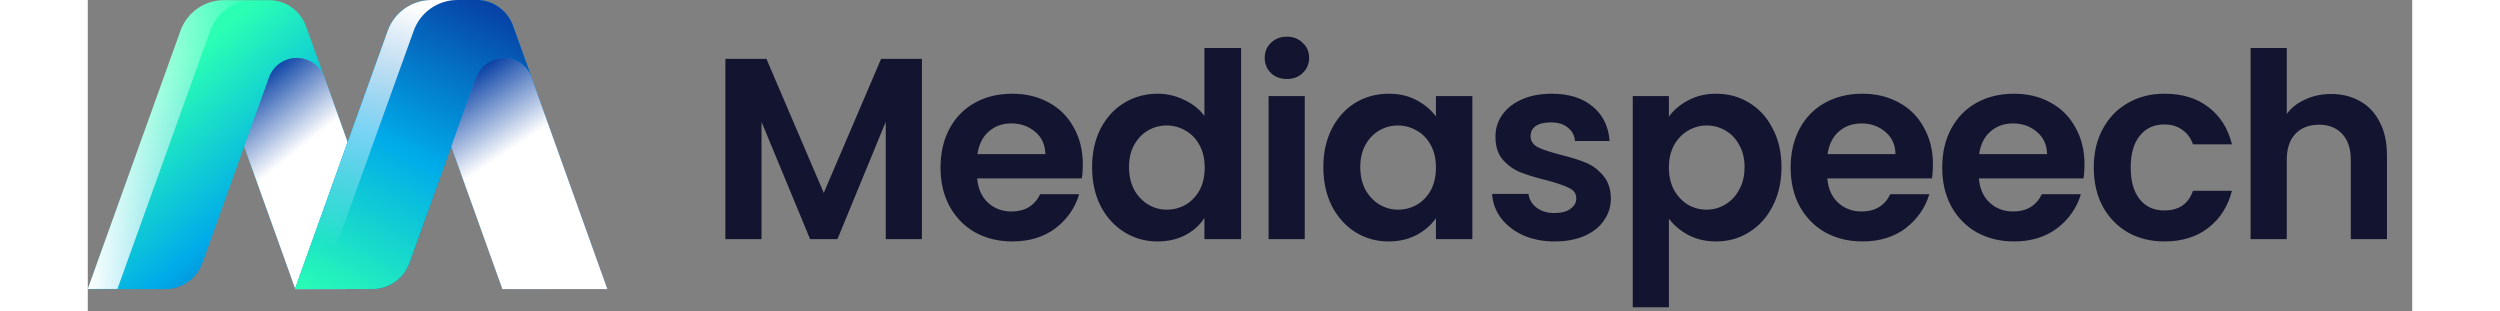 <svg width="208.73px" height="26px" viewBox="0 0 209 28" fill="none" xmlns="http://www.w3.org/2000/svg">
<rect x="0" y="0" width="209" height="28" fill="#808080" stroke="none"/>
<g clip-path="url(#clip0_112_497)">
<path d="M26.785 22.331L26.313 23.646C26.066 24.334 25.613 24.929 25.015 25.349C24.418 25.77 23.705 25.996 22.974 25.997H18.654L17.345 22.327L14.062 13.18L10.309 23.65C10.062 24.338 9.609 24.933 9.011 25.354C8.414 25.774 7.701 26 6.97 26H0L8.338 2.779C8.627 1.971 9.158 1.271 9.86 0.777C10.562 0.282 11.399 0.017 12.258 0.018H16.311C17.032 0.019 17.736 0.242 18.326 0.657C18.916 1.072 19.365 1.658 19.611 2.336L22.074 9.169L26.785 22.331Z" fill="url(#paint0_linear_112_497)"/>
<g style="mix-blend-mode:overlay">
<path d="M14.91 0H12.261C11.402 0 10.564 0.265 9.861 0.76C9.158 1.254 8.625 1.953 8.335 2.762L0 25.982H2.663L11.012 2.762C11.301 1.957 11.829 1.261 12.527 0.767C13.224 0.273 14.056 0.005 14.91 0Z" fill="url(#paint1_linear_112_497)"/>
</g>
<path style="mix-blend-mode:multiply" d="M26.785 22.334L26.313 23.65C26.066 24.338 25.613 24.932 25.015 25.353C24.418 25.774 23.705 26 22.974 26H18.654L17.345 22.327L14.062 13.179L16.29 6.963C16.474 6.449 16.813 6.004 17.26 5.69C17.707 5.376 18.24 5.208 18.786 5.208C19.332 5.208 19.865 5.376 20.311 5.69C20.758 6.004 21.097 6.449 21.282 6.963L22.067 9.155L26.785 22.334Z" fill="url(#paint2_linear_112_497)"/>
<path d="M46.726 26.003H37.276L32.678 13.176L29.392 22.323L28.92 23.639C28.673 24.327 28.22 24.922 27.622 25.342C27.025 25.763 26.312 25.989 25.581 25.989H18.626L19.942 22.316L24.667 9.144L26.96 2.755C27.25 1.947 27.783 1.247 28.485 0.753C29.187 0.259 30.025 -0.007 30.883 -0.007H34.936C35.658 -0.006 36.361 0.218 36.952 0.632C37.542 1.047 37.99 1.633 38.236 2.312L46.726 26.003Z" fill="url(#paint3_linear_112_497)"/>
<path d="M39.901 6.963C39.717 6.448 39.378 6.002 38.931 5.687C38.483 5.372 37.95 5.203 37.403 5.203C36.856 5.203 36.322 5.372 35.875 5.687C35.428 6.002 35.089 6.448 34.905 6.963L32.678 13.176L29.392 22.323L28.92 23.639C28.673 24.327 28.22 24.922 27.622 25.342C27.025 25.763 26.312 25.989 25.581 25.989H18.626L19.942 22.316L24.667 9.144L26.96 2.755C27.25 1.947 27.783 1.247 28.485 0.753C29.187 0.259 30.025 -0.007 30.883 -0.007H34.936C35.658 -0.006 36.361 0.218 36.952 0.632C37.542 1.047 37.99 1.633 38.236 2.312L39.901 6.963Z" fill="url(#paint4_linear_112_497)"/>
<path style="mix-blend-mode:overlay" d="M27.006 9.155L29.307 2.762C29.597 1.954 30.129 1.254 30.831 0.76C31.534 0.266 32.371 0 33.23 0H30.89C30.032 0 29.194 0.266 28.492 0.76C27.79 1.254 27.257 1.954 26.968 2.762L24.674 9.151L19.949 22.323L18.633 25.997H20.972L22.271 22.327L27.006 9.155Z" fill="url(#paint5_linear_112_497)"/>
<path style="mix-blend-mode:multiply" d="M46.726 26H37.276L32.678 13.176L34.905 6.963C35.09 6.449 35.428 6.004 35.875 5.69C36.322 5.376 36.855 5.208 37.401 5.208C37.947 5.208 38.48 5.376 38.927 5.69C39.373 6.004 39.712 6.449 39.897 6.963L46.726 26Z" fill="url(#paint6_linear_112_497)"/>
</g>
<path d="M74.999 5.292V21.5H71.748V10.958L67.406 21.5H64.945L60.579 10.958V21.5H57.328V5.292H61.02L66.175 17.343L71.33 5.292H74.999ZM89.468 14.789C89.468 15.254 89.437 15.672 89.375 16.043H79.971C80.048 16.972 80.374 17.7 80.946 18.226C81.519 18.752 82.223 19.015 83.059 19.015C84.267 19.015 85.126 18.497 85.637 17.46H89.143C88.772 18.698 88.059 19.72 87.007 20.525C85.954 21.314 84.662 21.709 83.129 21.709C81.891 21.709 80.776 21.438 79.785 20.896C78.81 20.339 78.044 19.557 77.486 18.551C76.945 17.545 76.674 16.384 76.674 15.068C76.674 13.737 76.945 12.568 77.486 11.562C78.028 10.555 78.787 9.781 79.762 9.24C80.737 8.698 81.86 8.427 83.129 8.427C84.352 8.427 85.443 8.69 86.403 9.216C87.378 9.743 88.129 10.493 88.656 11.469C89.197 12.428 89.468 13.535 89.468 14.789ZM86.101 13.86C86.086 13.024 85.784 12.359 85.196 11.864C84.607 11.353 83.888 11.097 83.036 11.097C82.231 11.097 81.55 11.345 80.993 11.84C80.451 12.32 80.118 12.993 79.994 13.86H86.101ZM90.302 15.021C90.302 13.721 90.557 12.568 91.068 11.562C91.594 10.555 92.306 9.781 93.204 9.24C94.102 8.698 95.1 8.427 96.2 8.427C97.035 8.427 97.833 8.613 98.591 8.984C99.35 9.34 99.954 9.82 100.402 10.424V4.317H103.7V21.5H100.402V19.596C100 20.231 99.435 20.741 98.707 21.128C97.98 21.515 97.136 21.709 96.176 21.709C95.093 21.709 94.102 21.43 93.204 20.873C92.306 20.316 91.594 19.534 91.068 18.528C90.557 17.506 90.302 16.337 90.302 15.021ZM100.426 15.068C100.426 14.278 100.271 13.605 99.961 13.048C99.652 12.475 99.234 12.041 98.707 11.747C98.181 11.438 97.616 11.283 97.012 11.283C96.409 11.283 95.851 11.43 95.34 11.724C94.829 12.018 94.412 12.452 94.086 13.024C93.777 13.582 93.622 14.247 93.622 15.021C93.622 15.796 93.777 16.477 94.086 17.065C94.412 17.638 94.829 18.079 95.34 18.388C95.867 18.698 96.424 18.853 97.012 18.853C97.616 18.853 98.181 18.706 98.707 18.412C99.234 18.102 99.652 17.669 99.961 17.111C100.271 16.538 100.426 15.857 100.426 15.068ZM107.82 7.103C107.247 7.103 106.767 6.925 106.38 6.569C106.009 6.198 105.823 5.741 105.823 5.199C105.823 4.657 106.009 4.208 106.38 3.852C106.767 3.481 107.247 3.295 107.82 3.295C108.393 3.295 108.865 3.481 109.236 3.852C109.623 4.208 109.817 4.657 109.817 5.199C109.817 5.741 109.623 6.198 109.236 6.569C108.865 6.925 108.393 7.103 107.82 7.103ZM109.422 8.636V21.5H106.171V8.636H109.422ZM111.094 15.021C111.094 13.721 111.35 12.568 111.861 11.562C112.387 10.555 113.091 9.781 113.974 9.24C114.871 8.698 115.87 8.427 116.969 8.427C117.929 8.427 118.765 8.62 119.477 9.007C120.204 9.394 120.785 9.882 121.218 10.47V8.636H124.493V21.5H121.218V19.619C120.8 20.223 120.22 20.726 119.477 21.128C118.749 21.515 117.906 21.709 116.946 21.709C115.862 21.709 114.871 21.43 113.974 20.873C113.091 20.316 112.387 19.534 111.861 18.528C111.35 17.506 111.094 16.337 111.094 15.021ZM121.218 15.068C121.218 14.278 121.064 13.605 120.754 13.048C120.444 12.475 120.026 12.041 119.5 11.747C118.974 11.438 118.409 11.283 117.805 11.283C117.201 11.283 116.644 11.43 116.133 11.724C115.622 12.018 115.204 12.452 114.879 13.024C114.57 13.582 114.415 14.247 114.415 15.021C114.415 15.796 114.57 16.477 114.879 17.065C115.204 17.638 115.622 18.079 116.133 18.388C116.659 18.698 117.217 18.853 117.805 18.853C118.409 18.853 118.974 18.706 119.5 18.412C120.026 18.102 120.444 17.669 120.754 17.111C121.064 16.538 121.218 15.857 121.218 15.068ZM131.887 21.709C130.834 21.709 129.89 21.523 129.054 21.152C128.218 20.765 127.552 20.246 127.057 19.596C126.577 18.946 126.314 18.226 126.267 17.436H129.541C129.603 17.932 129.843 18.342 130.261 18.667C130.695 18.992 131.229 19.155 131.863 19.155C132.483 19.155 132.963 19.031 133.303 18.783C133.659 18.535 133.837 18.218 133.837 17.831C133.837 17.413 133.621 17.104 133.187 16.902C132.769 16.686 132.096 16.453 131.167 16.206C130.207 15.973 129.418 15.734 128.798 15.486C128.195 15.238 127.668 14.859 127.219 14.348C126.786 13.837 126.569 13.148 126.569 12.281C126.569 11.569 126.77 10.919 127.173 10.331C127.591 9.743 128.179 9.278 128.938 8.938C129.712 8.597 130.617 8.427 131.654 8.427C133.187 8.427 134.41 8.814 135.323 9.588C136.237 10.346 136.74 11.376 136.833 12.676H133.721C133.675 12.165 133.458 11.763 133.071 11.469C132.699 11.159 132.196 11.004 131.562 11.004C130.973 11.004 130.517 11.113 130.192 11.329C129.882 11.546 129.727 11.848 129.727 12.235C129.727 12.668 129.944 13.001 130.377 13.233C130.811 13.45 131.484 13.675 132.398 13.907C133.326 14.139 134.093 14.379 134.696 14.627C135.3 14.874 135.819 15.261 136.252 15.788C136.701 16.299 136.933 16.98 136.949 17.831C136.949 18.574 136.74 19.24 136.322 19.828C135.919 20.416 135.331 20.881 134.557 21.221C133.799 21.546 132.908 21.709 131.887 21.709ZM142.165 10.493C142.583 9.905 143.155 9.418 143.883 9.031C144.626 8.628 145.47 8.427 146.414 8.427C147.513 8.427 148.504 8.698 149.386 9.24C150.284 9.781 150.988 10.555 151.499 11.562C152.026 12.552 152.289 13.706 152.289 15.021C152.289 16.337 152.026 17.506 151.499 18.528C150.988 19.534 150.284 20.316 149.386 20.873C148.504 21.43 147.513 21.709 146.414 21.709C145.47 21.709 144.634 21.515 143.906 21.128C143.194 20.741 142.613 20.254 142.165 19.666V27.63H138.914V8.636H142.165V10.493ZM148.968 15.021C148.968 14.247 148.806 13.582 148.481 13.024C148.171 12.452 147.753 12.018 147.227 11.724C146.716 11.43 146.159 11.283 145.555 11.283C144.967 11.283 144.409 11.438 143.883 11.747C143.372 12.041 142.954 12.475 142.629 13.048C142.319 13.62 142.165 14.294 142.165 15.068C142.165 15.842 142.319 16.515 142.629 17.088C142.954 17.661 143.372 18.102 143.883 18.412C144.409 18.706 144.967 18.853 145.555 18.853C146.159 18.853 146.716 18.698 147.227 18.388C147.753 18.079 148.171 17.638 148.481 17.065C148.806 16.492 148.968 15.811 148.968 15.021ZM165.906 14.789C165.906 15.254 165.875 15.672 165.813 16.043H156.409C156.486 16.972 156.811 17.7 157.384 18.226C157.957 18.752 158.661 19.015 159.497 19.015C160.705 19.015 161.564 18.497 162.075 17.46H165.581C165.209 18.698 164.497 19.72 163.445 20.525C162.392 21.314 161.099 21.709 159.567 21.709C158.328 21.709 157.214 21.438 156.223 20.896C155.248 20.339 154.481 19.557 153.924 18.551C153.382 17.545 153.111 16.384 153.111 15.068C153.111 13.737 153.382 12.568 153.924 11.562C154.466 10.555 155.225 9.781 156.2 9.24C157.175 8.698 158.297 8.427 159.567 8.427C160.79 8.427 161.881 8.69 162.841 9.216C163.816 9.743 164.567 10.493 165.093 11.469C165.635 12.428 165.906 13.535 165.906 14.789ZM162.539 13.86C162.524 13.024 162.222 12.359 161.633 11.864C161.045 11.353 160.325 11.097 159.474 11.097C158.669 11.097 157.988 11.345 157.43 11.84C156.889 12.32 156.556 12.993 156.432 13.86H162.539ZM179.534 14.789C179.534 15.254 179.503 15.672 179.441 16.043H170.037C170.114 16.972 170.439 17.7 171.012 18.226C171.585 18.752 172.289 19.015 173.125 19.015C174.332 19.015 175.192 18.497 175.702 17.46H179.209C178.837 18.698 178.125 19.72 177.072 20.525C176.02 21.314 174.727 21.709 173.195 21.709C171.956 21.709 170.842 21.438 169.851 20.896C168.876 20.339 168.109 19.557 167.552 18.551C167.01 17.545 166.739 16.384 166.739 15.068C166.739 13.737 167.01 12.568 167.552 11.562C168.094 10.555 168.852 9.781 169.828 9.24C170.803 8.698 171.925 8.427 173.195 8.427C174.418 8.427 175.509 8.69 176.469 9.216C177.444 9.743 178.195 10.493 178.721 11.469C179.263 12.428 179.534 13.535 179.534 14.789ZM176.167 13.86C176.151 13.024 175.849 12.359 175.261 11.864C174.673 11.353 173.953 11.097 173.102 11.097C172.297 11.097 171.616 11.345 171.058 11.84C170.516 12.32 170.184 12.993 170.06 13.86H176.167ZM180.367 15.068C180.367 13.737 180.638 12.576 181.18 11.585C181.722 10.579 182.472 9.805 183.432 9.263C184.392 8.705 185.491 8.427 186.729 8.427C188.324 8.427 189.64 8.829 190.677 9.634C191.73 10.424 192.434 11.538 192.79 12.978H189.284C189.098 12.421 188.781 11.987 188.332 11.678C187.898 11.353 187.356 11.19 186.706 11.19C185.777 11.19 185.042 11.531 184.5 12.212C183.958 12.877 183.688 13.829 183.688 15.068C183.688 16.291 183.958 17.243 184.5 17.924C185.042 18.59 185.777 18.922 186.706 18.922C188.022 18.922 188.881 18.334 189.284 17.158H192.79C192.434 18.551 191.73 19.658 190.677 20.478C189.624 21.299 188.308 21.709 186.729 21.709C185.491 21.709 184.392 21.438 183.432 20.896C182.472 20.339 181.722 19.565 181.18 18.574C180.638 17.568 180.367 16.399 180.367 15.068ZM201.713 8.45C202.688 8.45 203.555 8.667 204.313 9.1C205.072 9.518 205.66 10.145 206.078 10.981C206.512 11.802 206.728 12.792 206.728 13.953V21.5H203.478V14.395C203.478 13.373 203.222 12.591 202.711 12.049C202.2 11.492 201.504 11.213 200.621 11.213C199.724 11.213 199.011 11.492 198.485 12.049C197.974 12.591 197.719 13.373 197.719 14.395V21.5H194.468V4.317H197.719V10.238C198.137 9.681 198.694 9.247 199.391 8.938C200.087 8.613 200.861 8.45 201.713 8.45Z" fill="#13142F"/>
<defs>
<linearGradient id="paint0_linear_112_497" x1="22.271" y1="28.224" x2="5.239" y2="8.757" gradientUnits="userSpaceOnUse">
<stop stop-color="#0740A5"/>
<stop offset="0.49" stop-color="#00ABE9"/>
<stop offset="1" stop-color="#2AFFB4"/>
</linearGradient>
<linearGradient id="paint1_linear_112_497" x1="0" y1="13" x2="14.91" y2="13" gradientUnits="userSpaceOnUse">
<stop stop-color="white"/>
<stop offset="1" stop-color="white" stop-opacity="0"/>
</linearGradient>
<linearGradient id="paint2_linear_112_497" x1="13.486" y1="8.335" x2="18.161" y2="14.126" gradientUnits="userSpaceOnUse">
<stop stop-color="#0740A5"/>
<stop offset="1" stop-color="white"/>
</linearGradient>
<linearGradient id="paint3_linear_112_497" x1="42.096" y1="27.587" x2="9.96" y2="-4.546" gradientUnits="userSpaceOnUse">
<stop stop-color="#0740A5"/>
<stop offset="0.49" stop-color="#00ABE9"/>
<stop offset="1" stop-color="#71FF6A"/>
</linearGradient>
<linearGradient id="paint4_linear_112_497" x1="35.953" y1="0.025" x2="21.356" y2="27.742" gradientUnits="userSpaceOnUse">
<stop stop-color="#0740A5"/>
<stop offset="0.49" stop-color="#00ABE9"/>
<stop offset="1" stop-color="#2AFFB4"/>
</linearGradient>
<linearGradient id="paint5_linear_112_497" x1="29.775" y1="0.676" x2="22.922" y2="22.605" gradientUnits="userSpaceOnUse">
<stop stop-color="white"/>
<stop offset="1" stop-color="white" stop-opacity="0"/>
</linearGradient>
<linearGradient id="paint6_linear_112_497" x1="32.773" y1="7.684" x2="37.072" y2="14.133" gradientUnits="userSpaceOnUse">
<stop stop-color="#0740A5"/>
<stop offset="1" stop-color="white"/>
</linearGradient>
<clipPath id="clip0_112_497">
<rect width="46.726" height="26" fill="white"/>
</clipPath>
</defs>
</svg>
